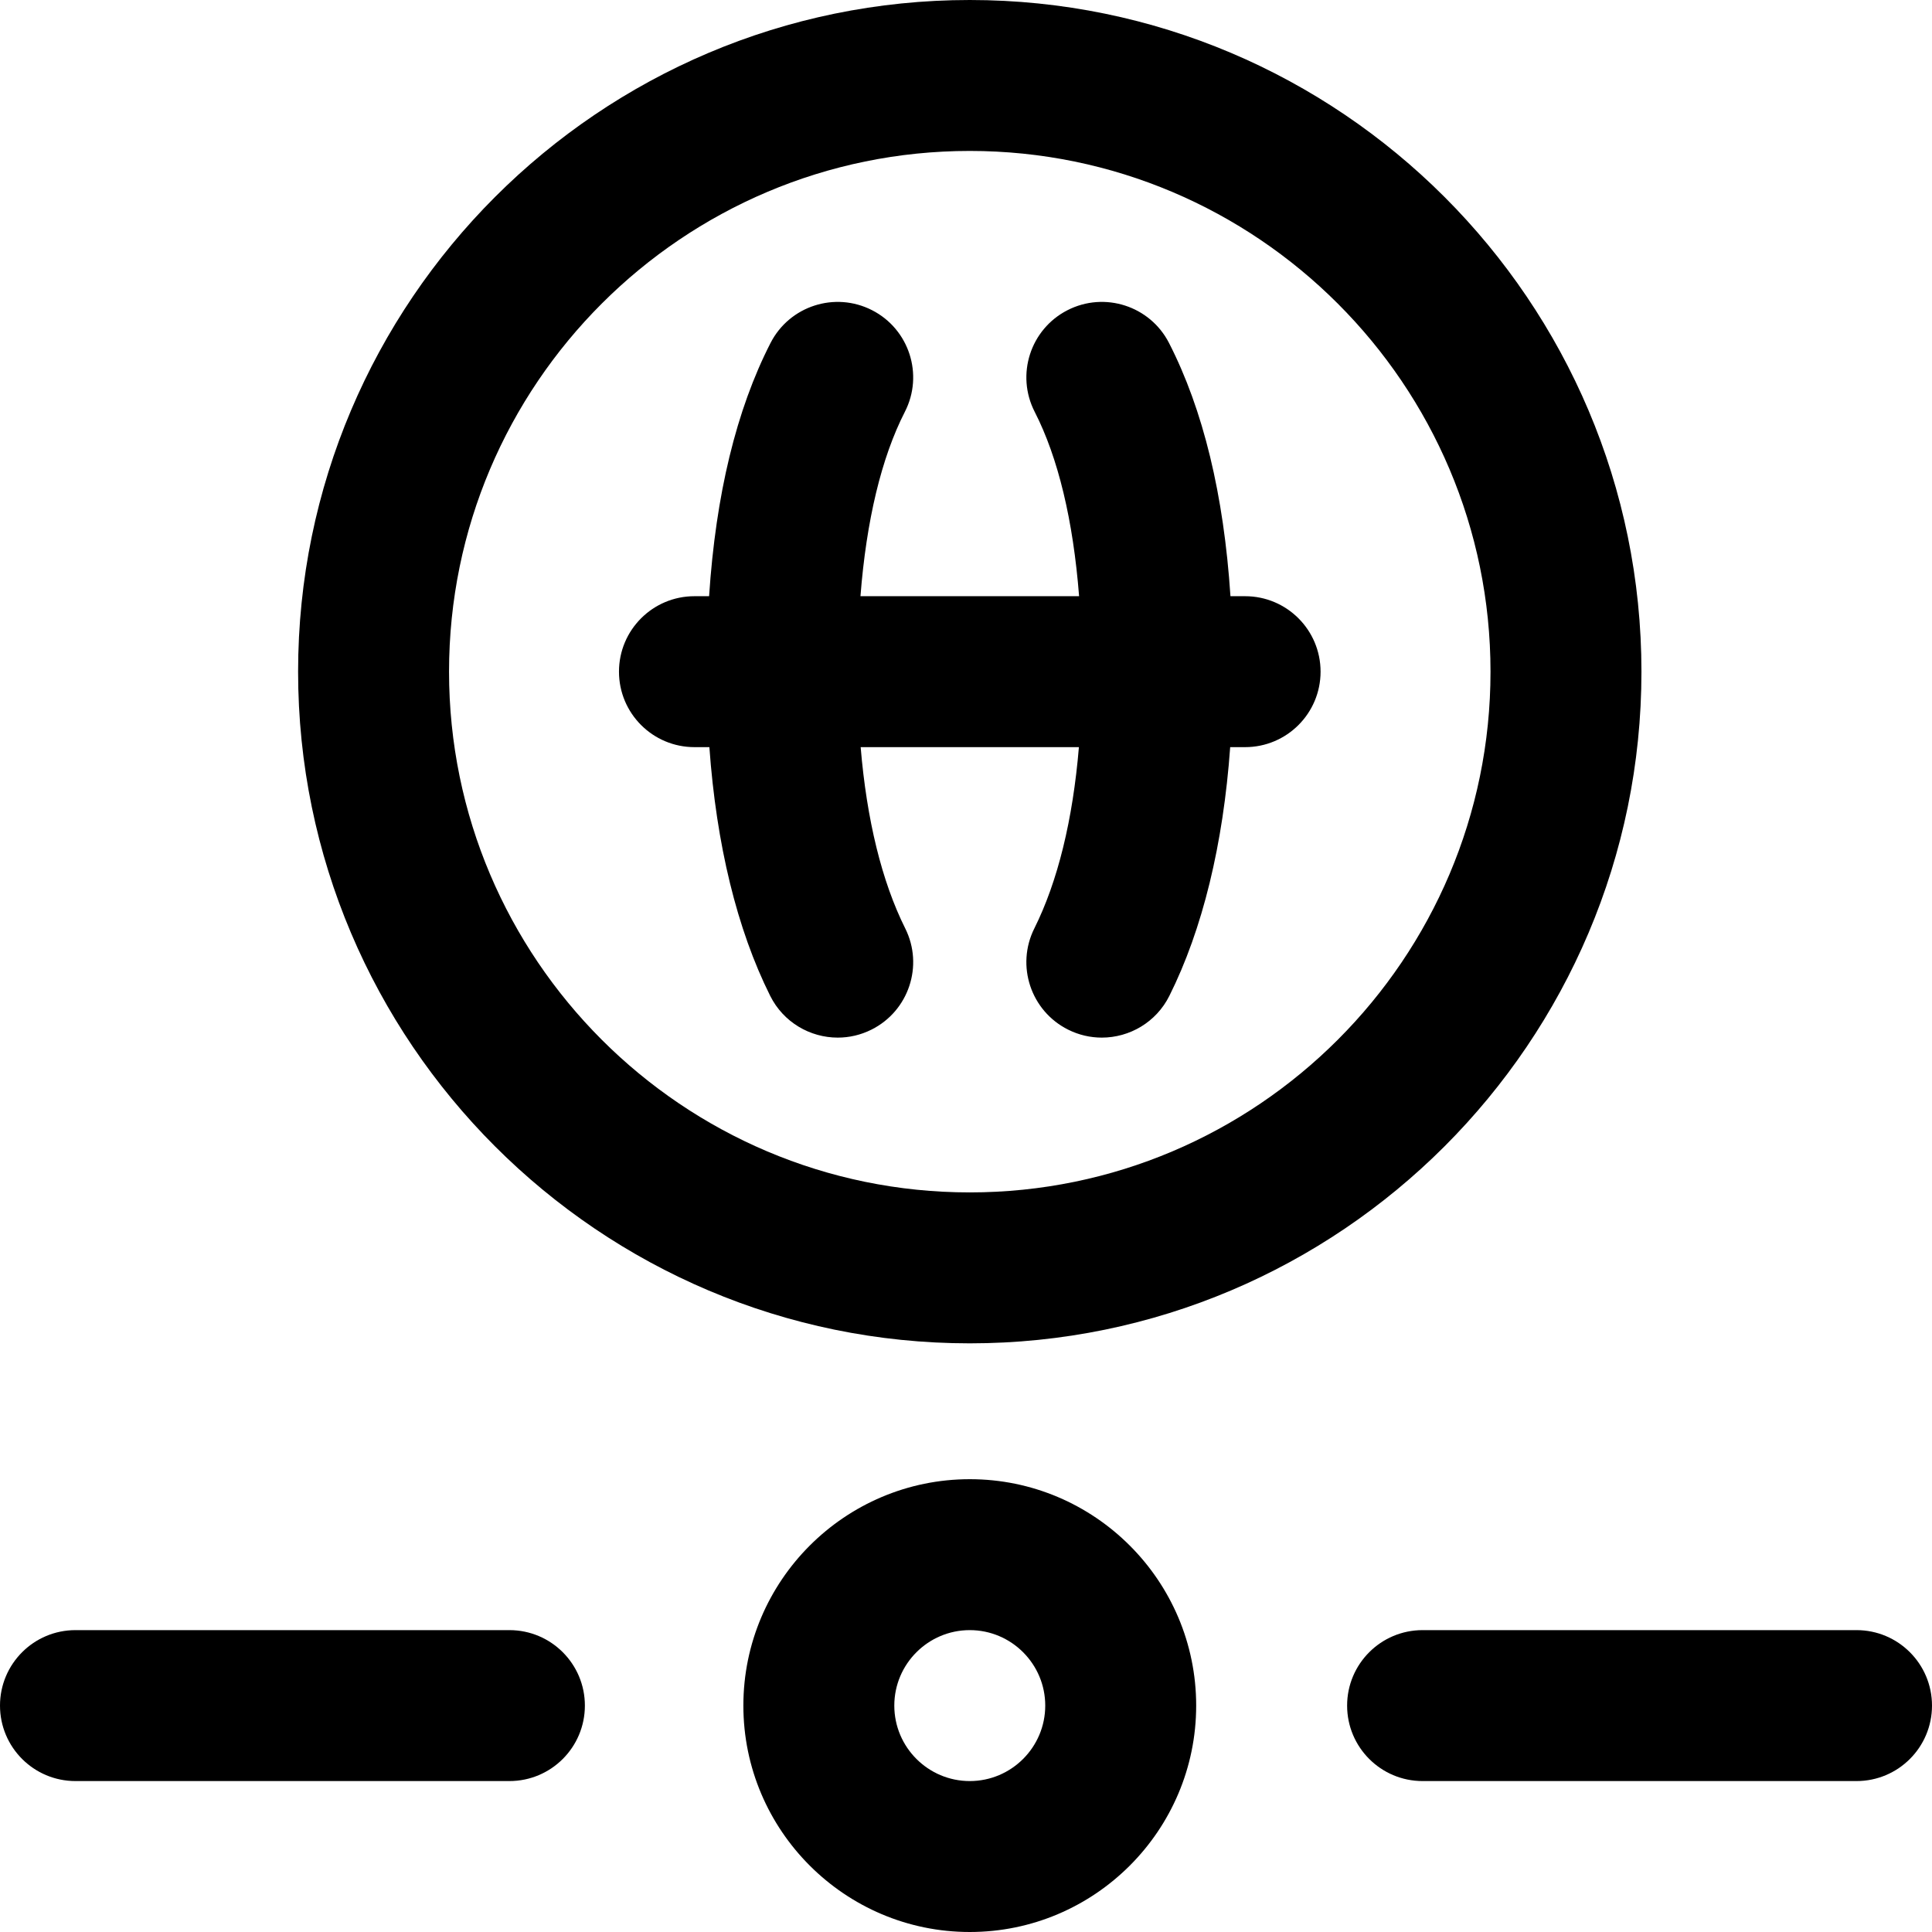 <svg id="Layer_1" enable-background="new 0 0 512 512" height="512" viewBox="0 0 512 512" width="512" xmlns="http://www.w3.org/2000/svg"><path d="m257 392c-33.084 0-60 26.916-60 60s26.916 60 60 60 60-26.916 60-60-26.916-60-60-60zm0 80c-11.028 0-20-8.972-20-20s8.972-20 20-20 20 8.972 20 20-8.972 20-20 20zm0-116c98.149 0 178-79.851 178-178s-79.851-178-178-178-178 79.851-178 178 79.851 178 178 178zm0-316c76.094 0 138 61.907 138 138s-61.906 138-138 138-138-61.907-138-138 61.906-138 138-138zm255 412c0 11.046-8.954 20-20 20h-115c-11.046 0-20-8.954-20-20s8.954-20 20-20h115c11.046 0 20 8.954 20 20zm-357 0c0 11.046-8.954 20-20 20h-115c-11.046 0-20-8.954-20-20s8.954-20 20-20h115c11.046 0 20 8.954 20 20zm9.037-274c0-11.046 8.954-20 20-20h3.882c1.767-26.892 7.218-49.406 16.28-67.103 5.034-9.831 17.084-13.721 26.918-8.686 9.831 5.035 13.72 17.086 8.686 26.917-6.223 12.152-10.21 28.825-11.771 48.872h57.938c-1.561-20.047-5.548-36.719-11.771-48.872-5.034-9.832-1.146-21.883 8.686-26.917 9.835-5.037 21.884-1.145 26.918 8.686 9.062 17.697 14.513 40.211 16.28 67.103h3.882c11.046 0 20 8.954 20 20s-8.954 20-20 20h-3.953c-1.847 25.774-7.32 48.298-16.119 65.913-3.503 7.012-10.568 11.066-17.907 11.066-3.003 0-6.053-.679-8.922-2.113-9.882-4.936-13.891-16.948-8.954-26.83 6.2-12.412 10.203-28.785 11.81-48.037h-57.836c1.607 19.252 5.609 35.625 11.81 48.037 4.937 9.881.928 21.894-8.954 26.83-2.869 1.434-5.919 2.113-8.922 2.113-7.34 0-14.404-4.054-17.907-11.066-8.799-17.614-14.271-40.138-16.119-65.913h-3.953c-11.048 0-20.002-8.954-20.002-20z"/></svg>